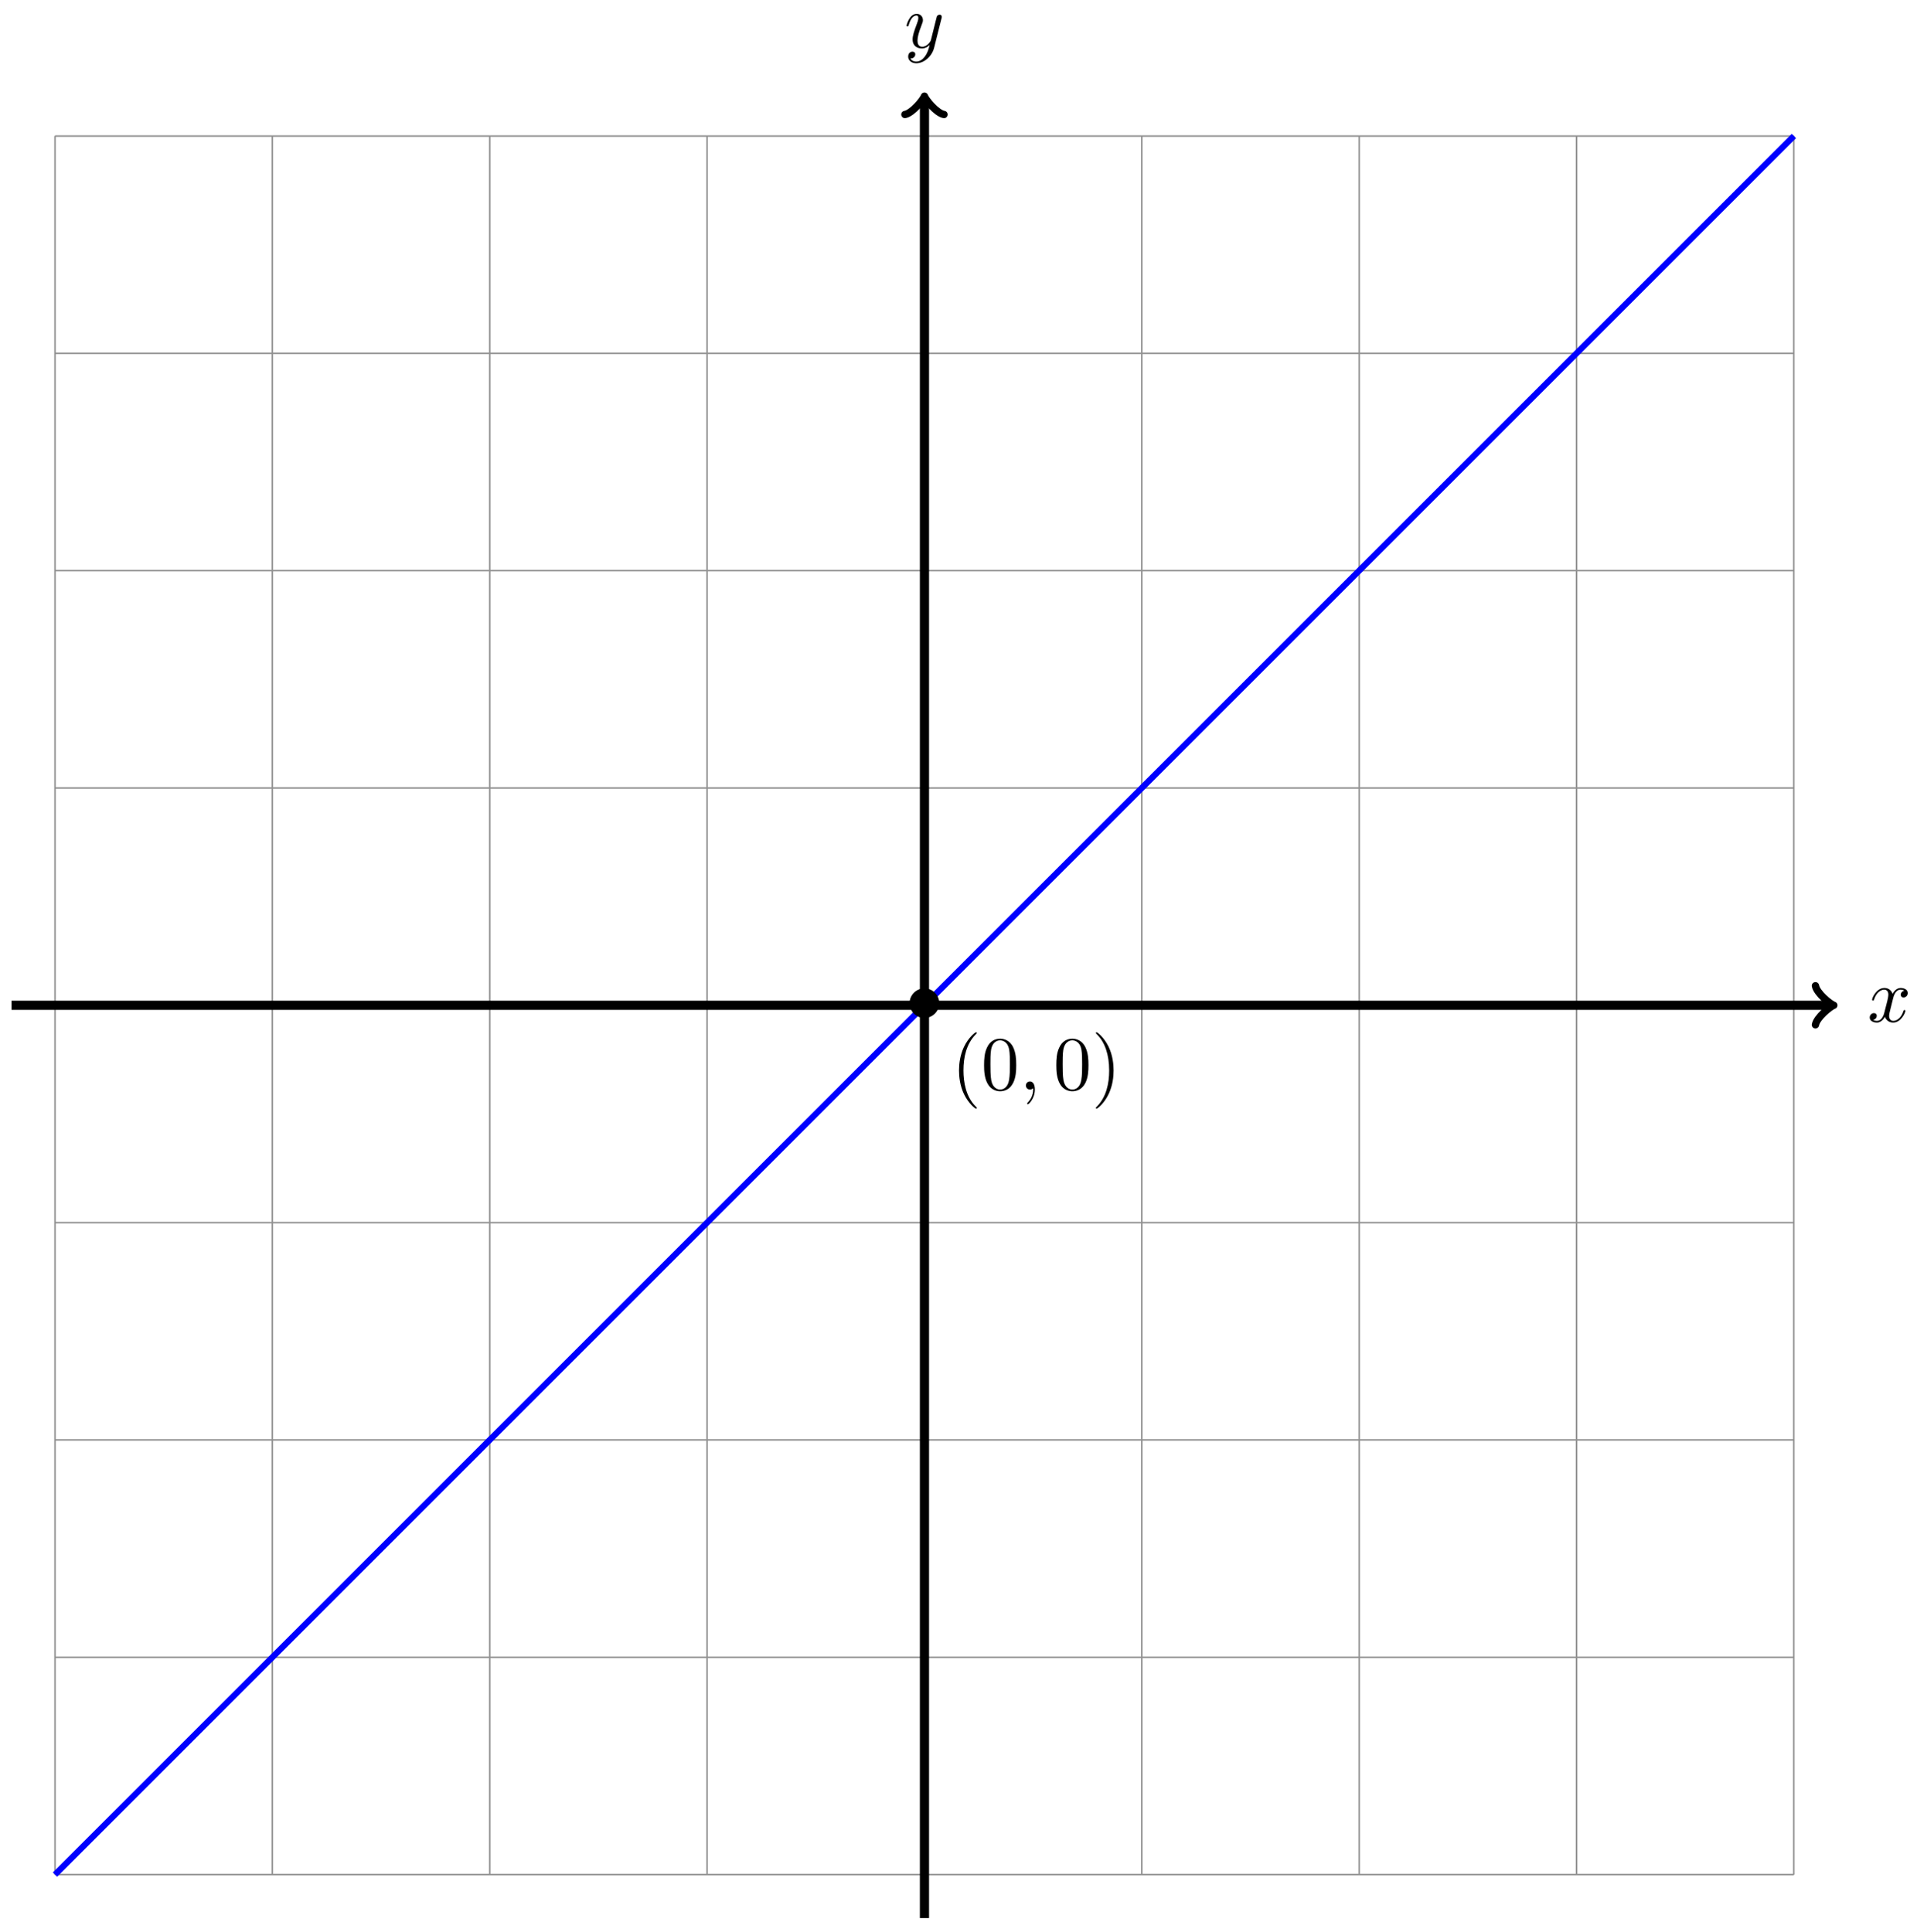 <svg xmlns="http://www.w3.org/2000/svg" xmlns:xlink="http://www.w3.org/1999/xlink" version="1.1" width="250" height="252" viewBox="0 0 250 252">
<defs>
<path id="font_1_2" d="M.334 .302C.34 .328 .363 .42 .433 .42 .438 .42 .462 .42 .483 .407 .455 .402 .435 .377 .435 .353 .435 .337 .446 .318 .473 .318 .495 .318 .527 .336 .527 .376 .527 .428 .468 .442 .434 .442 .376 .442 .341 .389 .329 .366 .304 .432 .25 .442 .221 .442 .117 .442 .06 .313 .06 .288 .06 .278 .07 .278 .072 .278 .08 .278 .083 .28 .085 .289 .119 .395 .185 .42 .219 .42 .238 .42 .273 .411 .273 .353 .273 .322 .256 .255 .219 .115 .203 .053 .168 .011 .124 .011 .118 .011 .095 .011 .074 .024 .099 .029 .121 .05 .121 .078 .121 .105 .099 .113 .084 .113 .054 .113 .029 .087 .029 .055 .029 .009 .079-.011 .123-.011 .189-.011 .225 .059 .228 .065 .24 .028 .276-.011 .336-.011 .439-.011 .496 .118 .496 .143 .496 .153 .487 .153 .484 .153 .475 .153 .473 .149 .471 .142 .438 .035 .37 .011 .338 .011 .299 .011 .283 .043 .283 .077 .283 .099 .289 .121 .3 .165L.334 .302Z"/>
<path id="font_1_3" d="M.486 .381C.49 .395 .49 .397 .49 .404 .49 .422 .476 .431 .461 .431 .451 .431 .435 .425 .426 .41 .424 .405 .416 .374 .412 .356 .405 .33 .398 .303 .392 .276L.347 .096C.343 .081 .3 .011 .234 .011 .183 .011 .172 .055 .172 .092 .172 .138 .189 .2 .223 .288 .239 .329 .243 .34 .243 .36 .243 .405 .211 .442 .161 .442 .066 .442 .029 .297 .029 .288 .029 .278 .039 .278 .041 .278 .051 .278 .052 .28 .057 .296 .084 .39 .124 .42 .158 .42 .166 .42 .183 .42 .183 .388 .183 .363 .173 .337 .166 .318 .126 .212 .108 .155 .108 .108 .108 .019 .171-.011 .23-.011 .269-.011 .303 .006 .331 .034 .318-.018 .306-.067 .266-.12 .24-.154 .202-.183 .156-.183 .142-.183 .097-.18 .08-.141 .096-.141 .109-.141 .123-.129 .133-.12 .143-.107 .143-.088 .143-.057 .116-.053 .106-.053 .083-.053 .05-.069 .05-.118 .05-.168 .094-.205 .156-.205 .259-.205 .362-.114 .39-.001L.486 .381Z"/>
<path id="font_2_1" d="M.444 .25C.444 .357 .355 .444 .25 .444 .142 .444 .055 .355 .055 .25 .055 .144 .142 .056 .25 .056 .355 .056 .444 .143 .444 .25Z"/>
<path id="font_3_1" d="M.331-.24C.331-.237 .331-.235 .314-.218 .189-.092 .157 .097 .157 .25 .157 .424 .195 .598 .318 .723 .331 .735 .331 .737 .331 .74 .331 .747 .327 .75 .321 .75 .311 .75 .221 .682 .162 .555 .111 .445 .099 .334 .099 .25 .099 .172 .11 .051 .165-.062 .225-.185 .311-.25 .321-.25 .327-.25 .331-.247 .331-.24Z"/>
<path id="font_3_3" d="M.46 .32C.46 .4 .455 .48 .42 .554 .374 .65 .292 .666 .25 .666 .19 .666 .117 .64 .076 .547 .044 .478 .039 .4 .039 .32 .039 .245 .043 .155 .084 .079 .127-.002 .2-.022 .249-.022 .303-.022 .379-.001 .423 .094 .455 .163 .46 .241 .46 .32M.249-0C.21-0 .151 .025 .133 .121 .122 .181 .122 .273 .122 .332 .122 .396 .122 .462 .13 .516 .149 .635 .224 .644 .249 .644 .282 .644 .348 .626 .367 .527 .377 .471 .377 .395 .377 .332 .377 .257 .377 .189 .366 .125 .351 .03 .294-0 .249-0Z"/>
<path id="font_1_1" d="M.203 .001C.203 .067 .178 .106 .139 .106 .106 .106 .086 .081 .086 .053 .086 .026 .106 0 .139 0 .151 0 .164 .004 .174 .013 .177 .015 .178 .016 .179 .016 .18 .016 .181 .015 .181 .001 .181-.073 .146-.133 .113-.166 .102-.177 .102-.179 .102-.182 .102-.189 .107-.193 .112-.193 .123-.193 .203-.116 .203 .001Z"/>
<path id="font_3_2" d="M.289 .25C.289 .328 .278 .449 .223 .562 .163 .685 .077 .75 .067 .75 .061 .75 .057 .746 .057 .74 .057 .737 .057 .735 .076 .717 .174 .618 .231 .459 .231 .25 .231 .079 .194-.097 .07-.223 .057-.235 .057-.237 .057-.24 .057-.246 .061-.25 .067-.25 .077-.25 .167-.182 .226-.055 .277 .055 .289 .166 .289 .25Z"/>
</defs>
<path transform="matrix(1,0,0,-1,120.56,131.125)" stroke-width=".199" stroke-linecap="butt" stroke-miterlimit="10" stroke-linejoin="miter" fill="none" stroke="#929292" d="M-113.387-113.387H113.387M-113.387-85.04H113.387M-113.387-56.694H113.387M-113.387-28.347H113.387M-113.387 0H113.387M-113.387 28.347H113.387M-113.387 56.694H113.387M-113.387 85.04H113.387M-113.387 113.377H113.387M-113.387-113.387V113.387M-85.04-113.387V113.387M-56.694-113.387V113.387M-28.347-113.387V113.387M0-113.387V113.387M28.347-113.387V113.387M56.694-113.387V113.387M85.04-113.387V113.387M113.377-113.387V113.387M113.387 113.387"/>
<path transform="matrix(1,0,0,-1,120.56,131.125)" stroke-width="1.196" stroke-linecap="butt" stroke-miterlimit="10" stroke-linejoin="miter" fill="none" stroke="#000000" d="M-119.056 0H118.1"/>
<path transform="matrix(1,0,0,-1,238.671,131.125)" stroke-width=".956" stroke-linecap="round" stroke-linejoin="round" fill="none" stroke="#000000" d="M-1.913 2.55C-1.753 1.594 0 .159 .478 0 0-.159-1.753-1.594-1.913-2.55"/>
<use data-text="x" xlink:href="#font_1_2" transform="matrix(9.963,0,0,-9.963,243.546,133.27)"/>
<path transform="matrix(1,0,0,-1,120.56,131.125)" stroke-width="1.196" stroke-linecap="butt" stroke-miterlimit="10" stroke-linejoin="miter" fill="none" stroke="#000000" d="M0-119.056V118.1"/>
<path transform="matrix(0,-1,-1,-0,120.56,13.021)" stroke-width=".956" stroke-linecap="round" stroke-linejoin="round" fill="none" stroke="#000000" d="M-1.913 2.55C-1.753 1.594 0 .159 .478 0 0-.159-1.753-1.594-1.913-2.55"/>
<use data-text="y" xlink:href="#font_1_3" transform="matrix(9.963,0,0,-9.963,117.939,6.209)"/>
<path transform="matrix(1,0,0,-1,120.56,131.125)" stroke-width=".797" stroke-linecap="butt" stroke-miterlimit="10" stroke-linejoin="miter" fill="none" stroke="#0000ff" d="M-113.387-113.387C-113.387-113.387-112.977-112.977-112.819-112.819-112.661-112.661-112.408-112.408-112.251-112.251-112.093-112.093-111.84-111.84-111.682-111.682-111.524-111.524-111.272-111.272-111.114-111.114-110.956-110.956-110.703-110.703-110.545-110.545-110.388-110.388-110.135-110.135-109.977-109.977-109.819-109.819-109.566-109.566-109.409-109.409-109.251-109.251-108.998-108.998-108.84-108.84-108.683-108.683-108.43-108.43-108.272-108.272-108.114-108.114-107.861-107.861-107.704-107.704-107.546-107.546-107.293-107.293-107.135-107.135-106.978-106.978-106.725-106.725-106.567-106.567-106.409-106.409-106.156-106.156-105.999-105.999-105.841-105.841-105.588-105.588-105.43-105.43-105.273-105.273-105.02-105.02-104.862-104.862-104.704-104.704-104.451-104.451-104.294-104.294-104.136-104.136-103.883-103.883-103.725-103.725-103.567-103.567-103.315-103.315-103.157-103.157-102.999-102.999-102.746-102.746-102.588-102.588-102.431-102.431-102.178-102.178-102.02-102.02-101.862-101.862-101.609-101.609-101.452-101.452-101.294-101.294-101.041-101.041-100.883-100.883-100.726-100.726-100.473-100.473-100.315-100.315-100.157-100.157-99.904-99.904-99.747-99.747-99.589-99.589-99.336-99.336-99.178-99.178-99.021-99.021-98.768-98.768-98.61-98.61-98.452-98.452-98.199-98.199-98.042-98.042-97.884-97.884-97.631-97.631-97.473-97.473-97.316-97.316-97.063-97.063-96.905-96.905-96.747-96.747-96.494-96.494-96.337-96.337-96.179-96.179-95.926-95.926-95.768-95.768-95.611-95.611-95.358-95.358-95.2-95.2-95.042-95.042-94.789-94.789-94.632-94.632-94.474-94.474-94.221-94.221-94.063-94.063-93.905-93.905-93.653-93.653-93.495-93.495-93.337-93.337-93.084-93.084-92.926-92.926-92.769-92.769-92.516-92.516-92.358-92.358-92.2-92.2-91.947-91.947-91.79-91.79-91.632-91.632-91.379-91.379-91.221-91.221-91.064-91.064-90.811-90.811-90.653-90.653-90.495-90.495-90.242-90.242-90.085-90.085-89.927-89.927-89.674-89.674-89.516-89.516-89.359-89.359-89.106-89.106-88.948-88.948-88.79-88.79-88.537-88.537-88.38-88.38-88.222-88.222-87.969-87.969-87.811-87.811-87.654-87.654-87.401-87.401-87.243-87.243-87.085-87.085-86.832-86.832-86.675-86.675-86.517-86.517-86.264-86.264-86.106-86.106-85.948-85.948-85.696-85.696-85.538-85.538-85.38-85.38-85.127-85.127-84.969-84.969-84.812-84.812-84.559-84.559-84.401-84.401-84.243-84.243-83.99-83.99-83.833-83.833-83.675-83.675-83.422-83.422-83.264-83.264-83.107-83.107-82.854-82.854-82.696-82.696-82.538-82.538-82.285-82.285-82.128-82.128-81.97-81.97-81.717-81.717-81.559-81.559-81.402-81.402-81.149-81.149-80.991-80.991-80.833-80.833-80.58-80.58-80.423-80.423-80.265-80.265-80.012-80.012-79.854-79.854-79.697-79.697-79.444-79.444-79.286-79.286-79.128-79.128-78.875-78.875-78.718-78.718-78.56-78.56-78.307-78.307-78.149-78.149-77.992-77.992-77.739-77.739-77.581-77.581-77.423-77.423-77.17-77.17-77.013-77.013-76.855-76.855-76.602-76.602-76.444-76.444-76.286-76.286-76.034-76.034-75.876-75.876-75.718-75.718-75.465-75.465-75.307-75.307-75.15-75.15-74.897-74.897-74.739-74.739-74.581-74.581-74.328-74.328-74.171-74.171-74.013-74.013-73.76-73.76-73.602-73.602-73.445-73.445-73.192-73.192-73.034-73.034-72.876-72.876-72.623-72.623-72.466-72.466-72.308-72.308-72.055-72.055-71.897-71.897-71.74-71.74-71.487-71.487-71.329-71.329-71.171-71.171-70.918-70.918-70.761-70.761-70.603-70.603-70.35-70.35-70.192-70.192-70.035-70.035-69.782-69.782-69.624-69.624-69.466-69.466-69.213-69.213-69.056-69.056-68.898-68.898-68.645-68.645-68.487-68.487-68.329-68.329-68.077-68.077-67.919-67.919-67.761-67.761-67.508-67.508-67.35-67.35-67.193-67.193-66.94-66.94-66.782-66.782-66.624-66.624-66.371-66.371-66.214-66.214-66.056-66.056-65.803-65.803-65.645-65.645-65.488-65.488-65.235-65.235-65.077-65.077-64.919-64.919-64.666-64.666-64.509-64.509-64.351-64.351-64.098-64.098-63.94-63.94-63.783-63.783-63.53-63.53-63.372-63.372-63.214-63.214-62.961-62.961-62.804-62.804-62.646-62.646-62.393-62.393-62.235-62.235-62.078-62.078-61.825-61.825-61.667-61.667-61.509-61.509-61.256-61.256-61.099-61.099-60.941-60.941-60.688-60.688-60.53-60.53-60.373-60.373-60.12-60.12-59.962-59.962-59.804-59.804-59.551-59.551-59.394-59.394-59.236-59.236-58.983-58.983-58.825-58.825-58.667-58.667-58.414-58.414-58.257-58.257-58.099-58.099-57.846-57.846-57.688-57.688-57.531-57.531-57.278-57.278-57.12-57.12-56.962-56.962-56.709-56.709-56.552-56.552-56.394-56.394-56.141-56.141-55.983-55.983-55.826-55.826-55.573-55.573-55.415-55.415-55.257-55.257-55.004-55.004-54.847-54.847-54.689-54.689-54.436-54.436-54.278-54.278-54.121-54.121-53.868-53.868-53.71-53.71-53.552-53.552-53.299-53.299-53.142-53.142-52.984-52.984-52.731-52.731-52.573-52.573-52.416-52.416-52.163-52.163-52.005-52.005-51.847-51.847-51.594-51.594-51.437-51.437-51.279-51.279-51.026-51.026-50.868-50.868-50.71-50.71-50.458-50.458-50.3-50.3-50.142-50.142-49.889-49.889-49.731-49.731-49.574-49.574-49.321-49.321-49.163-49.163-49.005-49.005-48.752-48.752-48.595-48.595-48.437-48.437-48.184-48.184-48.026-48.026-47.869-47.869-47.616-47.616-47.458-47.458-47.3-47.3-47.047-47.047-46.89-46.89-46.732-46.732-46.479-46.479-46.321-46.321-46.164-46.164-45.911-45.911-45.753-45.753-45.595-45.595-45.342-45.342-45.185-45.185-45.027-45.027-44.774-44.774-44.616-44.616-44.459-44.459-44.206-44.206-44.048-44.048-43.89-43.89-43.637-43.637-43.48-43.48-43.322-43.322-43.069-43.069-42.911-42.911-42.754-42.754-42.501-42.501-42.343-42.343-42.185-42.185-41.932-41.932-41.774-41.774-41.617-41.617-41.364-41.364-41.206-41.206-41.048-41.048-40.795-40.795-40.638-40.638-40.48-40.48-40.227-40.227-40.069-40.069-39.912-39.912-39.659-39.659-39.501-39.501-39.343-39.343-39.09-39.09-38.933-38.933-38.775-38.775-38.522-38.522-38.364-38.364-38.207-38.207-37.954-37.954-37.796-37.796-37.638-37.638-37.385-37.385-37.228-37.228-37.07-37.07-36.817-36.817-36.659-36.659-36.502-36.502-36.249-36.249-36.091-36.091-35.933-35.933-35.68-35.68-35.523-35.523-35.365-35.365-35.112-35.112-34.954-34.954-34.797-34.797-34.544-34.544-34.386-34.386-34.228-34.228-33.975-33.975-33.818-33.818-33.66-33.66-33.407-33.407-33.249-33.249-33.091-33.091-32.839-32.839-32.681-32.681-32.523-32.523-32.27-32.27-32.112-32.112-31.955-31.955-31.702-31.702-31.544-31.544-31.386-31.386-31.133-31.133-30.976-30.976-30.818-30.818-30.565-30.565-30.407-30.407-30.25-30.25-29.997-29.997-29.839-29.839-29.681-29.681-29.428-29.428-29.271-29.271-29.113-29.113-28.86-28.86-28.702-28.702-28.545-28.545-28.292-28.292-28.134-28.134-27.976-27.976-27.723-27.723-27.566-27.566-27.408-27.408-27.155-27.155-26.997-26.997-26.84-26.84-26.587-26.587-26.429-26.429-26.271-26.271-26.018-26.018-25.861-25.861-25.703-25.703-25.45-25.45-25.292-25.292-25.134-25.134-24.882-24.882-24.724-24.724-24.566-24.566-24.313-24.313-24.155-24.155-23.998-23.998-23.745-23.745-23.587-23.587-23.429-23.429-23.177-23.177-23.019-23.019-22.861-22.861-22.608-22.608-22.45-22.45-22.293-22.293-22.04-22.04-21.882-21.882-21.724-21.724-21.471-21.471-21.314-21.314-21.156-21.156-20.903-20.903-20.745-20.745-20.588-20.588-20.335-20.335-20.177-20.177-20.019-20.019-19.766-19.766-19.609-19.609-19.451-19.451-19.198-19.198-19.04-19.04-18.883-18.883-18.63-18.63-18.472-18.472-18.314-18.314-18.061-18.061-17.904-17.904-17.746-17.746-17.493-17.493-17.335-17.335-17.178-17.178-16.925-16.925-16.767-16.767-16.609-16.609-16.356-16.356-16.199-16.199-16.041-16.041-15.788-15.788-15.63-15.63-15.472-15.472-15.22-15.22-15.062-15.062-14.904-14.904-14.651-14.651-14.493-14.493-14.336-14.336-14.083-14.083-13.925-13.925-13.767-13.767-13.514-13.514-13.357-13.357-13.199-13.199-12.946-12.946-12.788-12.788-12.631-12.631-12.378-12.378-12.22-12.22-12.062-12.062-11.809-11.809-11.652-11.652-11.494-11.494-11.241-11.241-11.083-11.083-10.926-10.926-10.673-10.673-10.515-10.515-10.357-10.357-10.104-10.104-9.947-9.947-9.789-9.789-9.536-9.536-9.378-9.378-9.221-9.221-8.968-8.968-8.81-8.81-8.652-8.652-8.399-8.399-8.242-8.242-8.084-8.084-7.831-7.831-7.673-7.673-7.516-7.516-7.263-7.263-7.105-7.105-6.947-6.947-6.694-6.694-6.537-6.537-6.379-6.379-6.126-6.126-5.968-5.968-5.81-5.81-5.558-5.558-5.4-5.4-5.242-5.242-4.989-4.989-4.831-4.831-4.674-4.674-4.421-4.421-4.263-4.263-4.105-4.105-3.852-3.852-3.695-3.695-3.537-3.537-3.284-3.284-3.126-3.126-2.969-2.969-2.716-2.716-2.558-2.558-2.4-2.4-2.147-2.147-1.99-1.99-1.832-1.832-1.579-1.579-1.421-1.421-1.264-1.264-1.011-1.011-.853-.853-.695-.695-.442-.442-.285-.285-.127-.127 .126 .126 .284 .284 .441 .441 .694 .694 .852 .852 1.01 1.01 1.263 1.263 1.42 1.42 1.578 1.578 1.831 1.831 1.989 1.989 2.147 2.147 2.399 2.399 2.557 2.557 2.715 2.715 2.968 2.968 3.126 3.126 3.283 3.283 3.536 3.536 3.694 3.694 3.852 3.852 4.104 4.104 4.262 4.262 4.42 4.42 4.673 4.673 4.831 4.831 4.988 4.988 5.241 5.241 5.399 5.399 5.557 5.557 5.81 5.81 5.967 5.967 6.125 6.125 6.378 6.378 6.536 6.536 6.693 6.693 6.946 6.946 7.104 7.104 7.262 7.262 7.515 7.515 7.672 7.672 7.83 7.83 8.083 8.083 8.241 8.241 8.398 8.398 8.651 8.651 8.809 8.809 8.967 8.967 9.22 9.22 9.377 9.377 9.535 9.535 9.788 9.788 9.946 9.946 10.103 10.103 10.356 10.356 10.514 10.514 10.672 10.672 10.925 10.925 11.082 11.082 11.24 11.24 11.493 11.493 11.651 11.651 11.809 11.809 12.061 12.061 12.219 12.219 12.377 12.377 12.63 12.63 12.788 12.788 12.945 12.945 13.198 13.198 13.356 13.356 13.514 13.514 13.767 13.767 13.924 13.924 14.082 14.082 14.335 14.335 14.493 14.493 14.65 14.65 14.903 14.903 15.061 15.061 15.219 15.219 15.472 15.472 15.629 15.629 15.787 15.787 16.04 16.04 16.198 16.198 16.355 16.355 16.608 16.608 16.766 16.766 16.924 16.924 17.177 17.177 17.334 17.334 17.492 17.492 17.745 17.745 17.903 17.903 18.06 18.06 18.313 18.313 18.471 18.471 18.629 18.629 18.882 18.882 19.039 19.039 19.197 19.197 19.45 19.45 19.608 19.608 19.765 19.765 20.018 20.018 20.176 20.176 20.334 20.334 20.587 20.587 20.744 20.744 20.902 20.902 21.155 21.155 21.313 21.313 21.471 21.471 21.724 21.724 21.881 21.881 22.039 22.039 22.292 22.292 22.45 22.45 22.607 22.607 22.86 22.86 23.018 23.018 23.176 23.176 23.429 23.429 23.586 23.586 23.744 23.744 23.997 23.997 24.155 24.155 24.312 24.312 24.565 24.565 24.723 24.723 24.881 24.881 25.134 25.134 25.291 25.291 25.449 25.449 25.702 25.702 25.86 25.86 26.017 26.017 26.27 26.27 26.428 26.428 26.586 26.586 26.839 26.839 26.996 26.996 27.154 27.154 27.407 27.407 27.565 27.565 27.722 27.722 27.975 27.975 28.133 28.133 28.291 28.291 28.544 28.544 28.701 28.701 28.859 28.859 29.112 29.112 29.27 29.27 29.428 29.428 29.68 29.68 29.838 29.838 29.996 29.996 30.249 30.249 30.407 30.407 30.564 30.564 30.817 30.817 30.975 30.975 31.133 31.133 31.386 31.386 31.543 31.543 31.701 31.701 31.954 31.954 32.112 32.112 32.269 32.269 32.522 32.522 32.68 32.68 32.838 32.838 33.091 33.091 33.248 33.248 33.406 33.406 33.659 33.659 33.817 33.817 33.974 33.974 34.227 34.227 34.385 34.385 34.543 34.543 34.796 34.796 34.953 34.953 35.111 35.111 35.364 35.364 35.522 35.522 35.679 35.679 35.932 35.932 36.09 36.09 36.248 36.248 36.501 36.501 36.658 36.658 36.816 36.816 37.069 37.069 37.227 37.227 37.385 37.385 37.637 37.637 37.795 37.795 37.953 37.953 38.206 38.206 38.364 38.364 38.521 38.521 38.774 38.774 38.932 38.932 39.09 39.09 39.343 39.343 39.5 39.5 39.658 39.658 39.911 39.911 40.069 40.069 40.226 40.226 40.479 40.479 40.637 40.637 40.795 40.795 41.048 41.048 41.205 41.205 41.363 41.363 41.616 41.616 41.774 41.774 41.931 41.931 42.184 42.184 42.342 42.342 42.5 42.5 42.753 42.753 42.91 42.91 43.068 43.068 43.321 43.321 43.479 43.479 43.636 43.636 43.889 43.889 44.047 44.047 44.205 44.205 44.458 44.458 44.615 44.615 44.773 44.773 45.026 45.026 45.184 45.184 45.341 45.341 45.594 45.594 45.752 45.752 45.91 45.91 46.163 46.163 46.32 46.32 46.478 46.478 46.731 46.731 46.889 46.889 47.047 47.047 47.299 47.299 47.457 47.457 47.615 47.615 47.868 47.868 48.026 48.026 48.183 48.183 48.436 48.436 48.594 48.594 48.752 48.752 49.005 49.005 49.162 49.162 49.32 49.32 49.573 49.573 49.731 49.731 49.888 49.888 50.141 50.141 50.299 50.299 50.457 50.457 50.71 50.71 50.867 50.867 51.025 51.025 51.278 51.278 51.436 51.436 51.593 51.593 51.846 51.846 52.004 52.004 52.162 52.162 52.415 52.415 52.572 52.572 52.73 52.73 52.983 52.983 53.141 53.141 53.298 53.298 53.551 53.551 53.709 53.709 53.867 53.867 54.12 54.12 54.277 54.277 54.435 54.435 54.688 54.688 54.846 54.846 55.004 55.004 55.256 55.256 55.414 55.414 55.572 55.572 55.825 55.825 55.983 55.983 56.14 56.14 56.393 56.393 56.551 56.551 56.709 56.709 56.962 56.962 57.119 57.119 57.277 57.277 57.53 57.53 57.688 57.688 57.845 57.845 58.098 58.098 58.256 58.256 58.414 58.414 58.667 58.667 58.824 58.824 58.982 58.982 59.235 59.235 59.393 59.393 59.55 59.55 59.803 59.803 59.961 59.961 60.119 60.119 60.372 60.372 60.529 60.529 60.687 60.687 60.94 60.94 61.098 61.098 61.255 61.255 61.508 61.508 61.666 61.666 61.824 61.824 62.077 62.077 62.234 62.234 62.392 62.392 62.645 62.645 62.803 62.803 62.96 62.96 63.213 63.213 63.371 63.371 63.529 63.529 63.782 63.782 63.939 63.939 64.097 64.097 64.35 64.35 64.508 64.508 64.666 64.666 64.918 64.918 65.076 65.076 65.234 65.234 65.487 65.487 65.645 65.645 65.802 65.802 66.055 66.055 66.213 66.213 66.371 66.371 66.624 66.624 66.781 66.781 66.939 66.939 67.192 67.192 67.35 67.35 67.507 67.507 67.76 67.76 67.918 67.918 68.076 68.076 68.329 68.329 68.486 68.486 68.644 68.644 68.897 68.897 69.055 69.055 69.212 69.212 69.465 69.465 69.623 69.623 69.781 69.781 70.034 70.034 70.191 70.191 70.349 70.349 70.602 70.602 70.76 70.76 70.917 70.917 71.17 71.17 71.328 71.328 71.486 71.486 71.739 71.739 71.896 71.896 72.054 72.054 72.307 72.307 72.465 72.465 72.623 72.623 72.875 72.875 73.033 73.033 73.191 73.191 73.444 73.444 73.602 73.602 73.759 73.759 74.012 74.012 74.17 74.17 74.328 74.328 74.581 74.581 74.738 74.738 74.896 74.896 75.149 75.149 75.307 75.307 75.464 75.464 75.717 75.717 75.875 75.875 76.033 76.033 76.286 76.286 76.443 76.443 76.601 76.601 76.854 76.854 77.012 77.012 77.169 77.169 77.422 77.422 77.58 77.58 77.738 77.738 77.991 77.991 78.148 78.148 78.306 78.306 78.559 78.559 78.717 78.717 78.874 78.874 79.127 79.127 79.285 79.285 79.443 79.443 79.696 79.696 79.853 79.853 80.011 80.011 80.264 80.264 80.422 80.422 80.579 80.579 80.832 80.832 80.99 80.99 81.148 81.148 81.401 81.401 81.558 81.558 81.716 81.716 81.969 81.969 82.127 82.127 82.285 82.285 82.537 82.537 82.695 82.695 82.853 82.853 83.106 83.106 83.264 83.264 83.421 83.421 83.674 83.674 83.832 83.832 83.99 83.99 84.243 84.243 84.4 84.4 84.558 84.558 84.811 84.811 84.969 84.969 85.126 85.126 85.379 85.379 85.537 85.537 85.695 85.695 85.948 85.948 86.105 86.105 86.263 86.263 86.516 86.516 86.674 86.674 86.831 86.831 87.084 87.084 87.242 87.242 87.4 87.4 87.653 87.653 87.81 87.81 87.968 87.968 88.221 88.221 88.379 88.379 88.536 88.536 88.789 88.789 88.947 88.947 89.105 89.105 89.358 89.358 89.515 89.515 89.673 89.673 89.926 89.926 90.084 90.084 90.242 90.242 90.494 90.494 90.652 90.652 90.81 90.81 91.063 91.063 91.221 91.221 91.378 91.378 91.631 91.631 91.789 91.789 91.947 91.947 92.2 92.2 92.357 92.357 92.515 92.515 92.768 92.768 92.926 92.926 93.083 93.083 93.336 93.336 93.494 93.494 93.652 93.652 93.905 93.905 94.062 94.062 94.22 94.22 94.473 94.473 94.631 94.631 94.788 94.788 95.041 95.041 95.199 95.199 95.357 95.357 95.61 95.61 95.767 95.767 95.925 95.925 96.178 96.178 96.336 96.336 96.493 96.493 96.746 96.746 96.904 96.904 97.062 97.062 97.315 97.315 97.472 97.472 97.63 97.63 97.883 97.883 98.041 98.041 98.198 98.198 98.451 98.451 98.609 98.609 98.767 98.767 99.02 99.02 99.177 99.177 99.335 99.335 99.588 99.588 99.746 99.746 99.904 99.904 100.156 100.156 100.314 100.314 100.472 100.472 100.725 100.725 100.883 100.883 101.04 101.04 101.293 101.293 101.451 101.451 101.609 101.609 101.862 101.862 102.019 102.019 102.177 102.177 102.43 102.43 102.588 102.588 102.745 102.745 102.998 102.998 103.156 103.156 103.314 103.314 103.567 103.567 103.724 103.724 103.882 103.882 104.135 104.135 104.293 104.293 104.45 104.45 104.703 104.703 104.861 104.861 105.019 105.019 105.272 105.272 105.429 105.429 105.587 105.587 105.84 105.84 105.998 105.998 106.155 106.155 106.408 106.408 106.566 106.566 106.724 106.724 106.977 106.977 107.134 107.134 107.292 107.292 107.545 107.545 107.703 107.703 107.861 107.861 108.113 108.113 108.271 108.271 108.429 108.429 108.682 108.682 108.84 108.84 108.997 108.997 109.25 109.25 109.408 109.408 109.566 109.566 109.819 109.819 109.976 109.976 110.134 110.134 110.387 110.387 110.545 110.545 110.702 110.702 110.955 110.955 111.113 111.113 111.271 111.271 111.524 111.524 111.681 111.681 111.839 111.839 112.092 112.092 112.25 112.25 112.407 112.407 112.66 112.66 112.818 112.818 112.976 112.976 113.386 113.386 113.386 113.386"/>
<use data-text="&#x2022;" xlink:href="#font_2_1" transform="matrix(9.963,0,0,-9.963,118.069,133.339)"/>
<use data-text="(" xlink:href="#font_3_1" transform="matrix(9.963,0,0,-9.963,124.081,142.117)"/>
<use data-text="0" xlink:href="#font_3_3" transform="matrix(9.963,0,0,-9.963,127.946,142.117)"/>
<use data-text="," xlink:href="#font_1_1" transform="matrix(9.963,0,0,-9.963,132.937,142.117)"/>
<use data-text="0" xlink:href="#font_3_3" transform="matrix(9.963,0,0,-9.963,137.366,142.117)"/>
<use data-text=")" xlink:href="#font_3_2" transform="matrix(9.963,0,0,-9.963,142.347,142.117)"/>
</svg>
